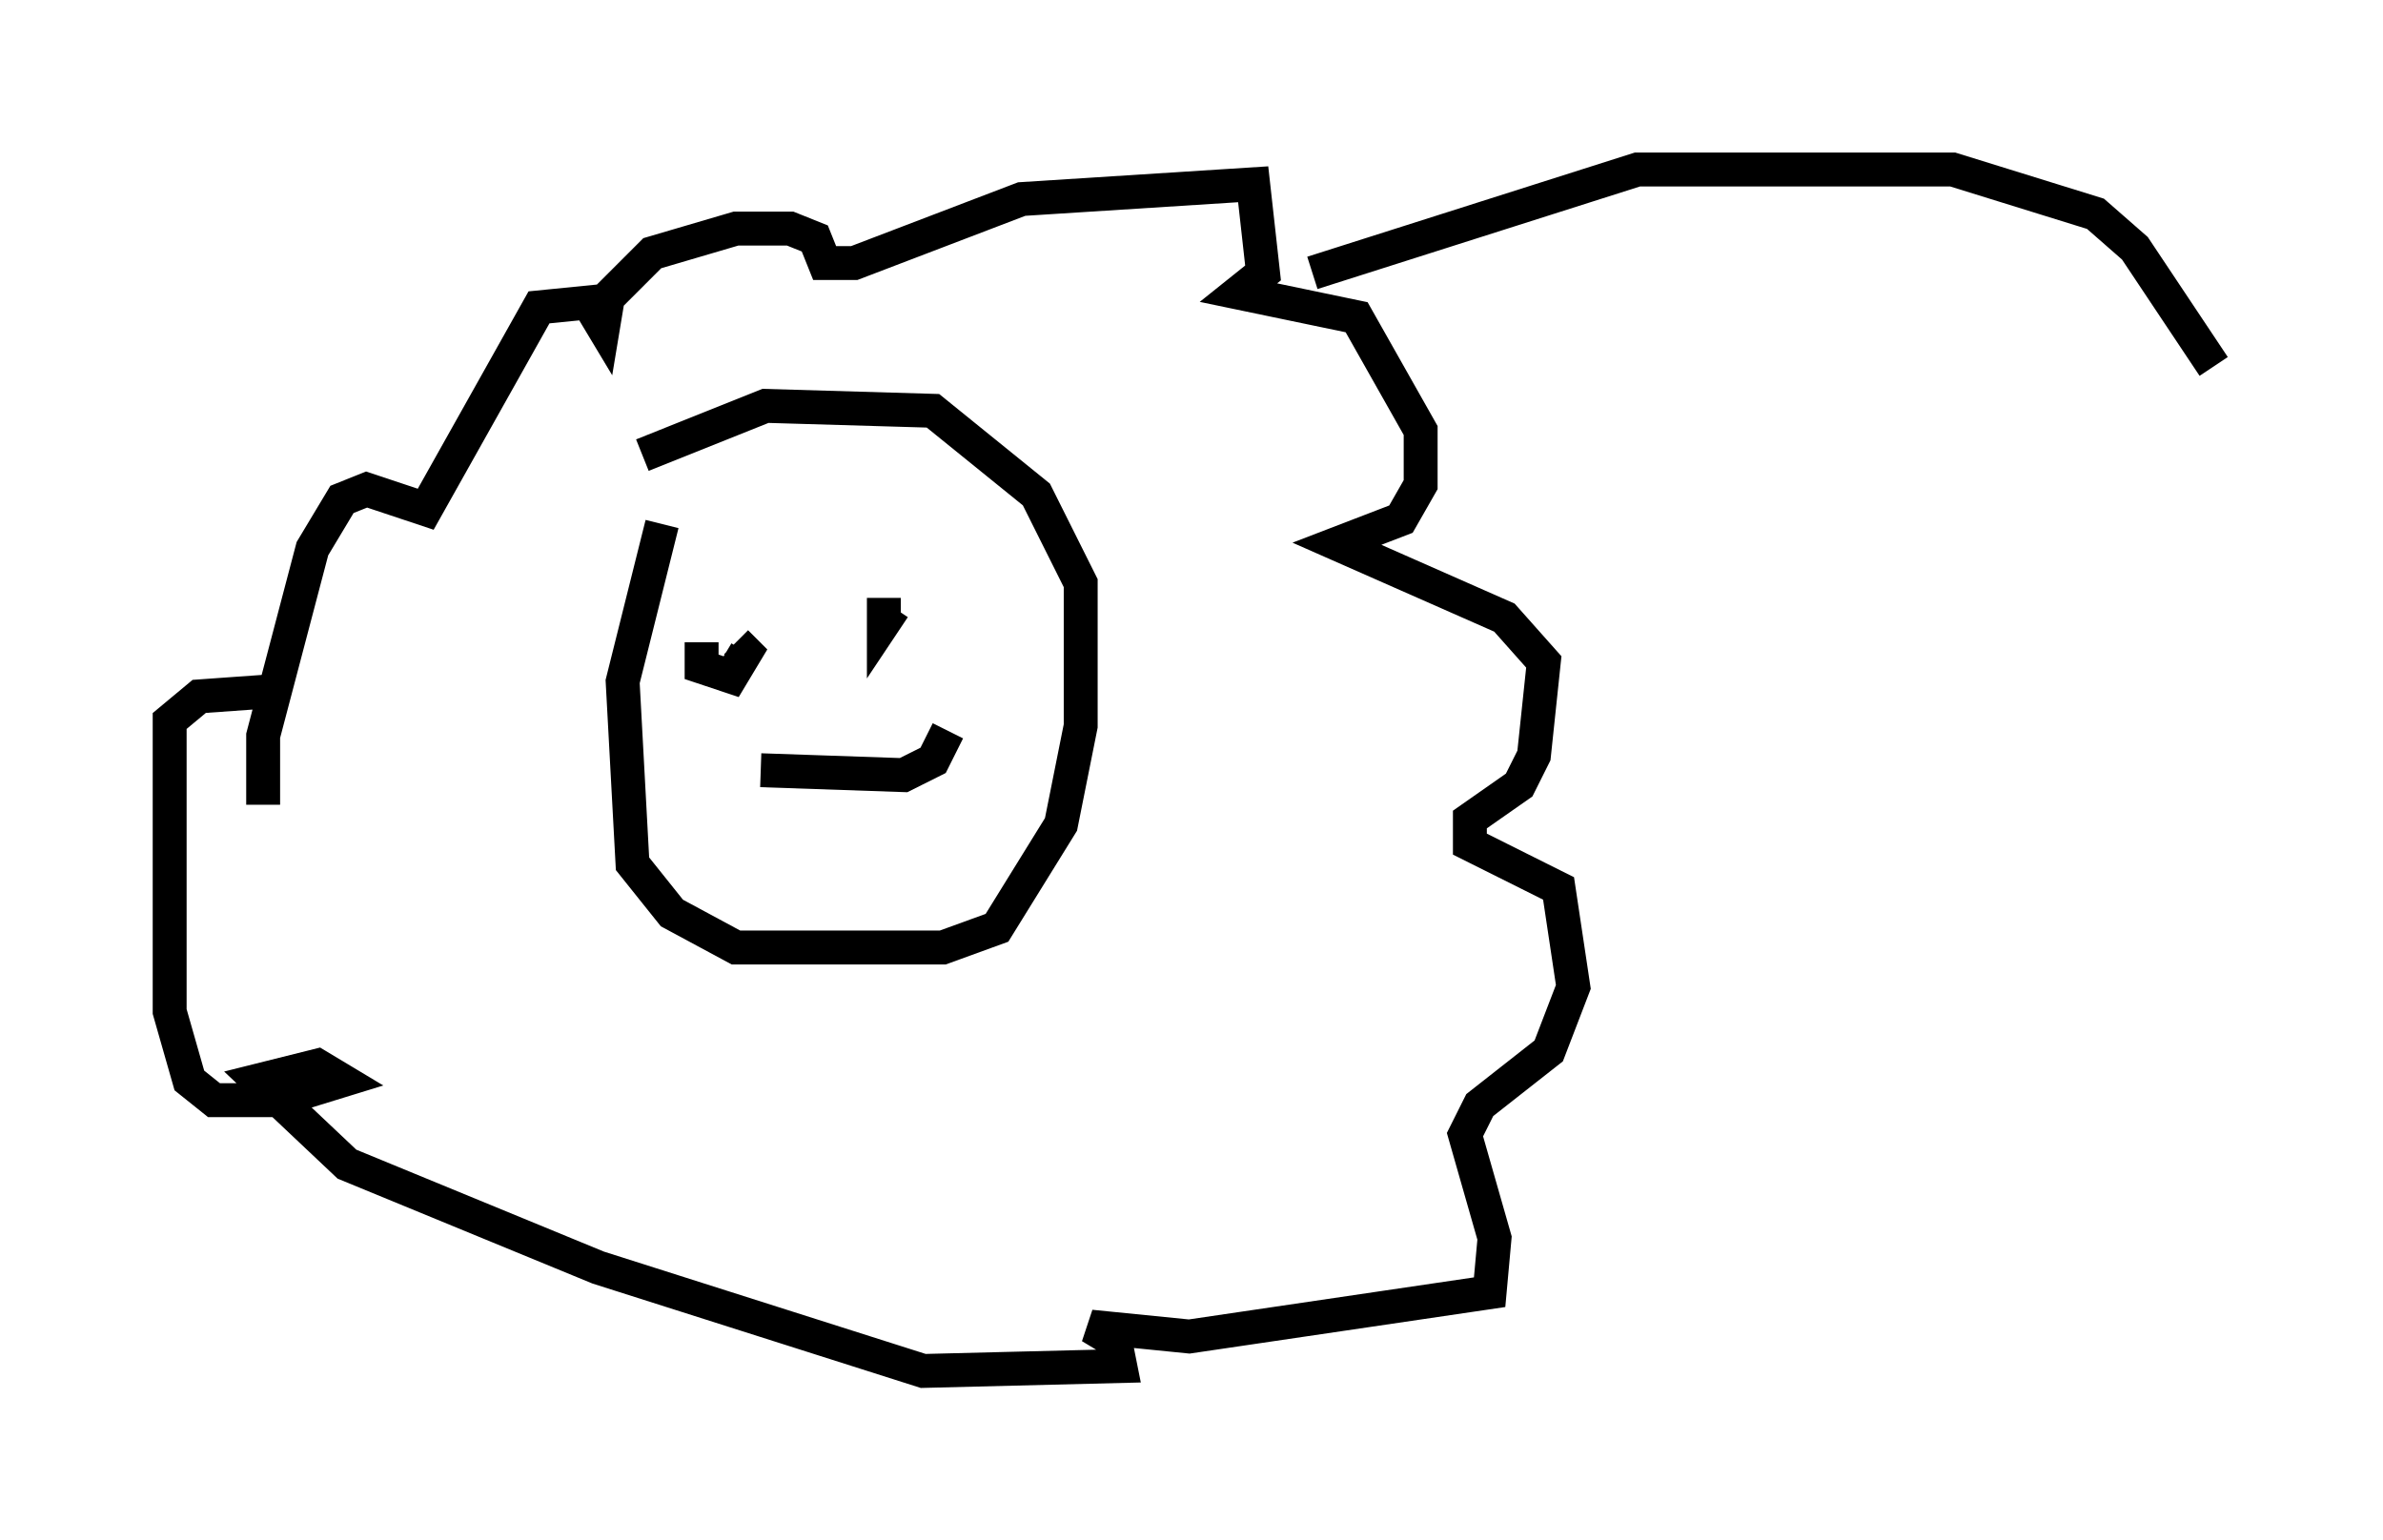 <?xml version="1.0" encoding="utf-8" ?>
<svg baseProfile="full" height="45.441" version="1.1" width="70.279" xmlns="http://www.w3.org/2000/svg" xmlns:ev="http://www.w3.org/2001/xml-events" xmlns:xlink="http://www.w3.org/1999/xlink"><defs /><rect fill="white" height="45.441" width="70.279" x="0" y="0" /><path d="M22.14, 13.715 m-2.615, 1.743 l-1.162, 4.648 0.291, 5.374 l1.162, 1.453 1.888, 1.017 l6.101, 0.0 1.598, -0.581 l1.888, -3.05 0.581, -2.905 l0.0, -4.212 -1.307, -2.615 l-3.05, -2.469 -4.939, -0.145 l-3.631, 1.453 m-11.184, 10.313 l0.0, -2.034 1.453, -5.52 l0.872, -1.453 0.726, -0.291 l1.743, 0.581 3.341, -5.955 l1.453, -0.145 0.436, 0.726 l0.145, -0.872 1.307, -1.307 l2.469, -0.726 1.598, 0.0 l0.726, 0.291 0.291, 0.726 l0.872, 0.0 4.939, -1.888 l6.827, -0.436 0.291, 2.615 l-0.726, 0.581 3.486, 0.726 l1.888, 3.341 0.0, 1.598 l-0.581, 1.017 -1.888, 0.726 l4.939, 2.179 1.162, 1.307 l-0.291, 2.76 -0.436, 0.872 l-1.453, 1.017 0.0, 0.726 l2.615, 1.307 0.436, 2.905 l-0.726, 1.888 -2.034, 1.598 l-0.436, 0.872 0.872, 3.05 l-0.145, 1.598 -8.86, 1.307 l-2.905, -0.291 0.726, 0.436 l0.145, 0.726 -5.81, 0.145 l-9.587, -3.05 -7.408, -3.05 l-2.615, -2.469 1.743, -0.436 l0.726, 0.436 -1.888, 0.581 l-1.888, 0.0 -0.726, -0.581 l-0.581, -2.034 0.0, -8.57 l0.872, -0.726 2.034, -0.145 m12.782, -1.453 l0.0, 0.726 0.872, 0.291 l0.436, -0.726 -0.291, -0.291 m4.358, -1.307 l0.0, 0.726 0.291, -0.436 m-3.922, 4.793 l4.212, 0.145 0.872, -0.436 l0.436, -0.872 m10.749, -13.508 l9.587, -3.05 9.296, 0.0 l4.212, 1.307 1.162, 1.017 l2.324, 3.486 " fill="none" stroke="black" stroke-width="1" /></svg>